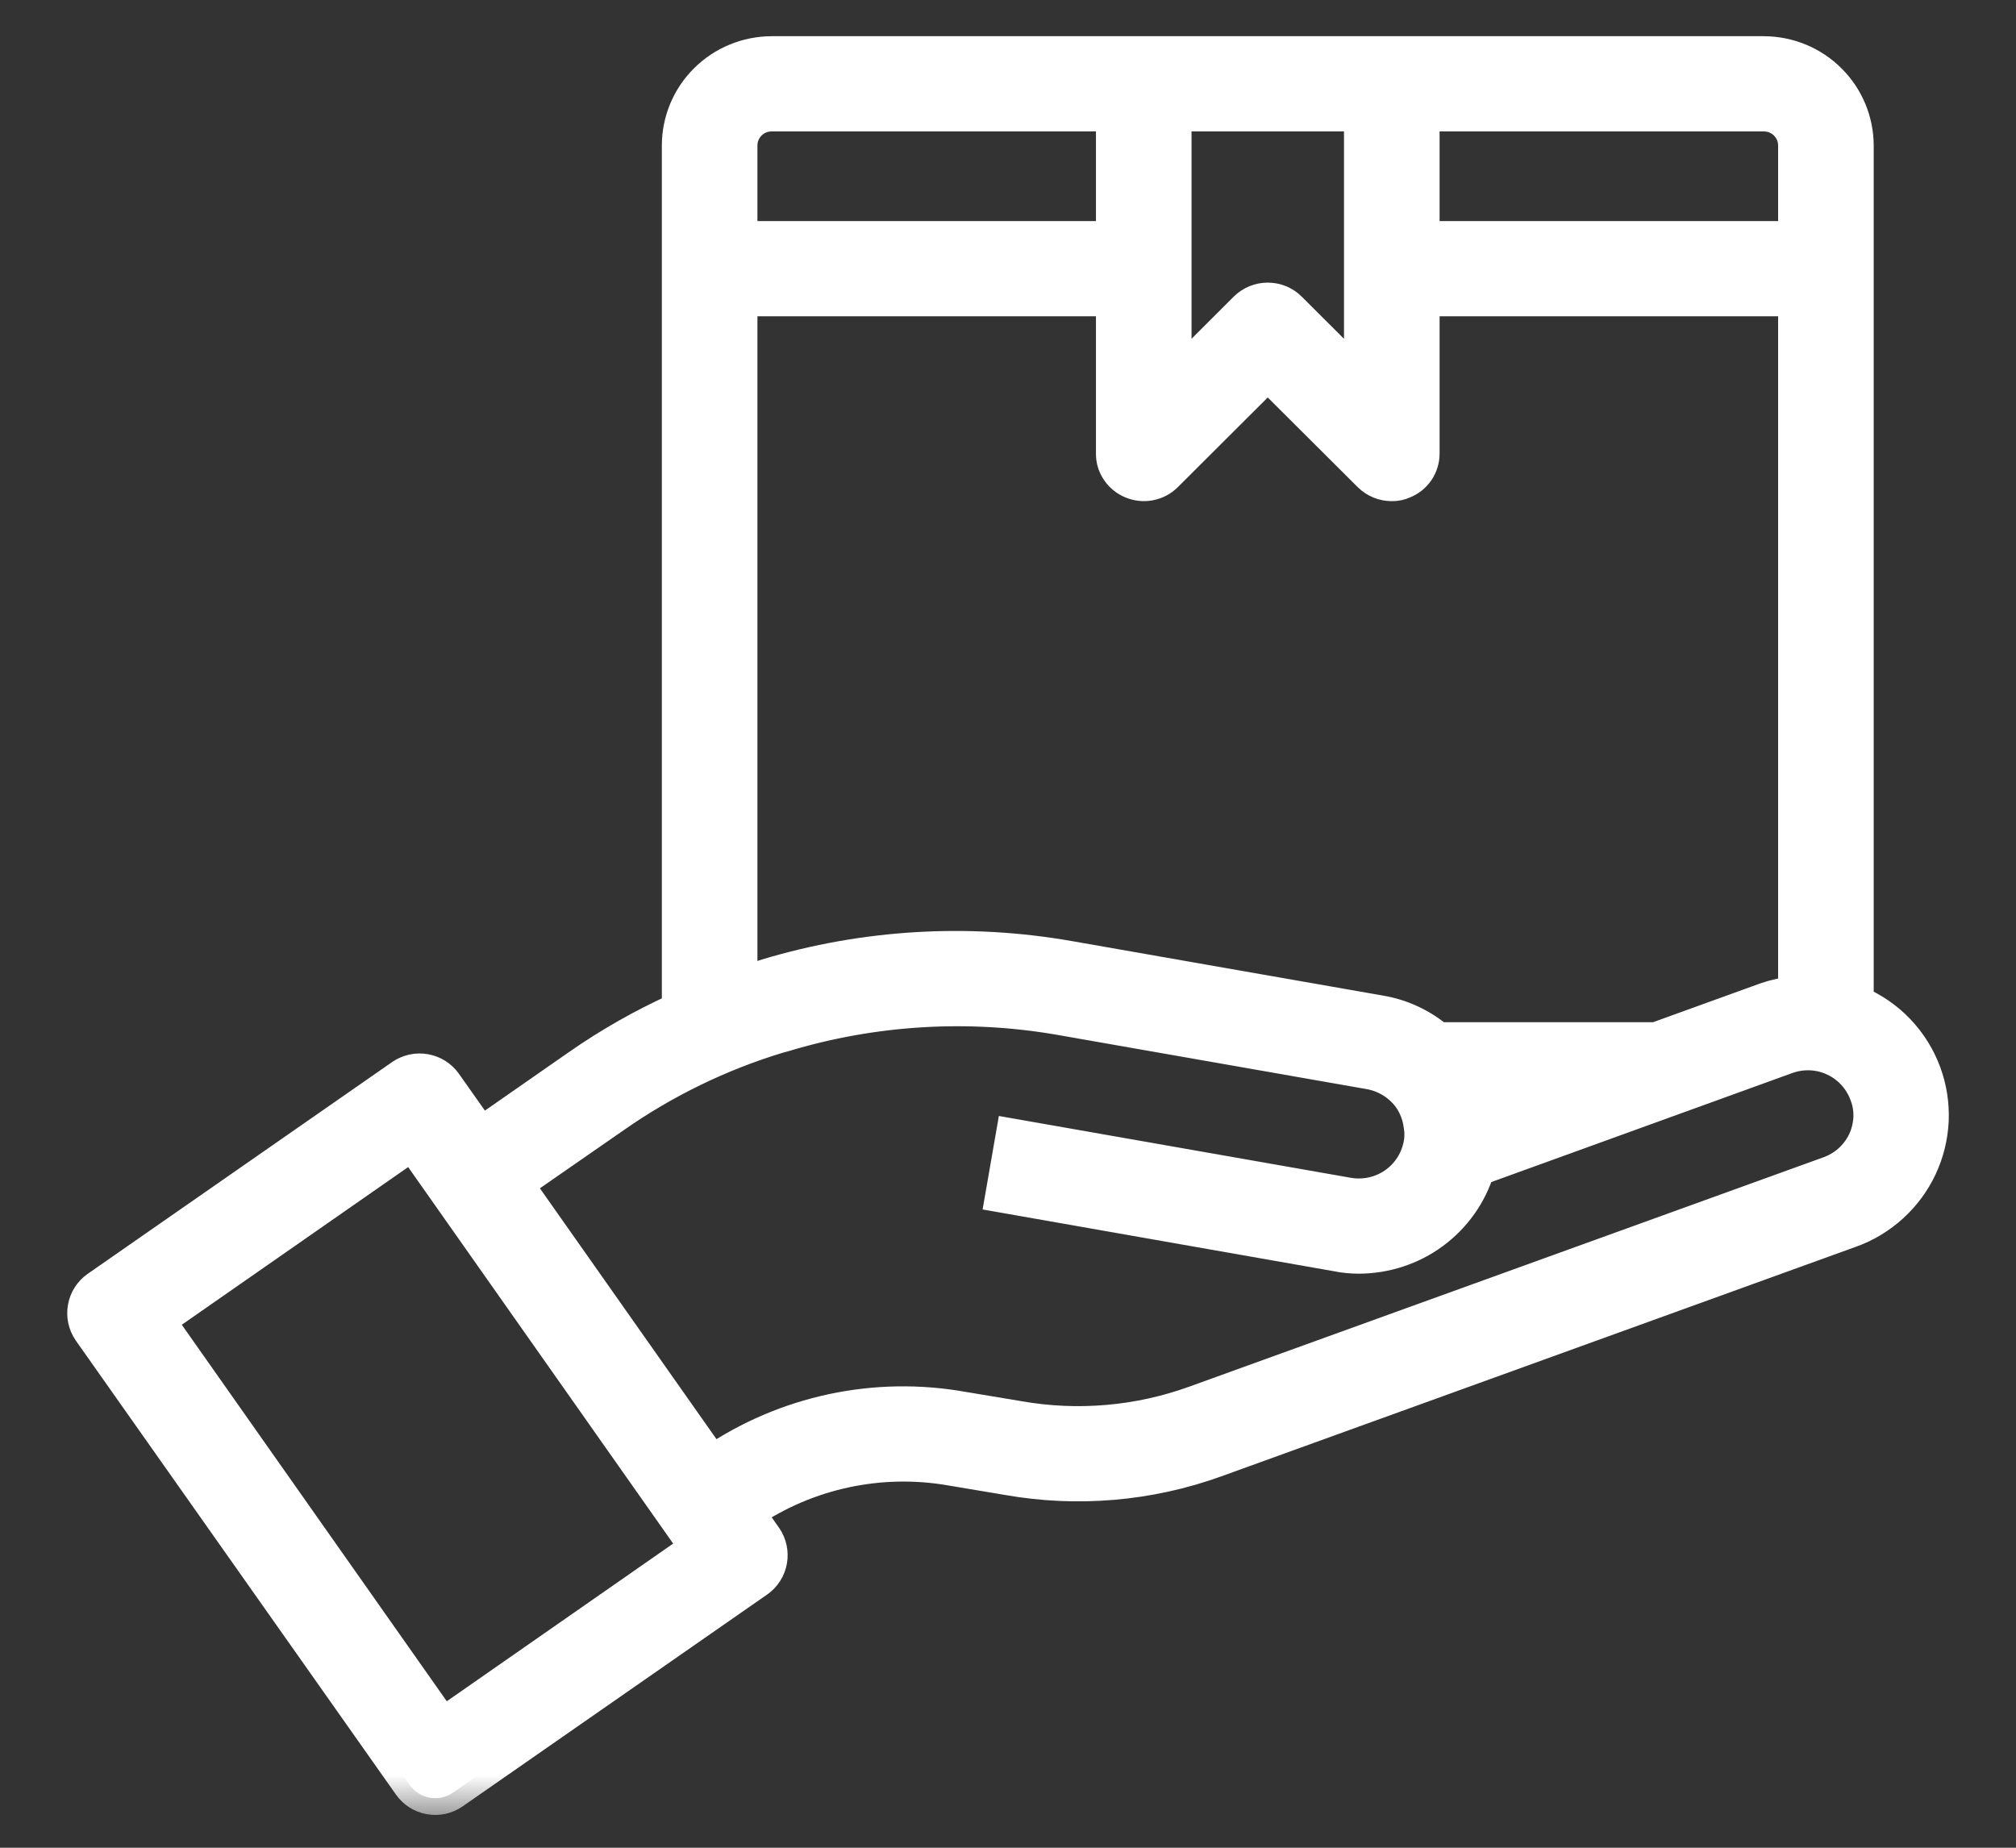 <svg width="24" height="22" viewBox="0 0 24 22" fill="none" xmlns="http://www.w3.org/2000/svg">
<rect x="0" y="0" width="24" height="22" fill="#333333" stroke="none"/>
<mask id="path-1-outside-1_704_1594" maskUnits="userSpaceOnUse" x="0" y="-0.369" width="24" height="22" fill="black">
<rect fill="white" y="-0.369" width="24" height="22"/>
<path d="M22.91 12.774C22.841 12.587 22.734 12.416 22.596 12.271C22.458 12.127 22.291 12.012 22.106 11.934V1.731C22.105 1.44 21.988 1.16 21.78 0.954C21.573 0.748 21.292 0.632 20.998 0.631H9.186C8.893 0.632 8.611 0.748 8.404 0.954C8.196 1.16 8.08 1.44 8.079 1.731V12.015C7.66 12.204 7.259 12.431 6.883 12.694L5.724 13.501L5.299 12.899C5.243 12.82 5.157 12.766 5.061 12.749C4.965 12.732 4.866 12.753 4.786 12.807L1.157 15.332C1.077 15.388 1.023 15.474 1.006 15.57C0.989 15.666 1.01 15.764 1.065 15.845L4.878 21.253C4.934 21.332 5.02 21.387 5.116 21.404C5.212 21.421 5.311 21.4 5.391 21.345L9.02 18.82C9.1 18.764 9.154 18.678 9.171 18.582C9.188 18.486 9.167 18.387 9.112 18.307L8.902 18.01C9.614 17.526 10.489 17.34 11.338 17.492L11.995 17.602C12.825 17.749 13.68 17.676 14.472 17.39L22.028 14.656C22.211 14.591 22.378 14.489 22.521 14.359C22.664 14.229 22.78 14.072 22.862 13.897C22.944 13.722 22.99 13.533 22.999 13.341C23.007 13.148 22.977 12.956 22.91 12.774ZM16.938 1.365H20.998C21.096 1.365 21.19 1.403 21.259 1.472C21.329 1.541 21.368 1.634 21.368 1.731V2.832H16.938V1.365ZM13.985 1.365H16.2V4.516L15.354 3.672C15.285 3.603 15.19 3.565 15.092 3.565C14.994 3.565 14.9 3.603 14.83 3.672L13.985 4.516V1.365ZM8.817 1.731C8.817 1.634 8.856 1.541 8.925 1.472C8.994 1.403 9.088 1.365 9.186 1.365H13.247V2.832H8.817V1.731ZM8.817 3.566H13.247V5.4C13.246 5.473 13.268 5.544 13.309 5.604C13.35 5.664 13.408 5.711 13.475 5.738C13.543 5.766 13.617 5.774 13.688 5.76C13.76 5.746 13.826 5.712 13.878 5.661L15.092 4.45L16.307 5.661C16.377 5.729 16.471 5.767 16.569 5.767C16.617 5.768 16.665 5.758 16.709 5.738C16.777 5.711 16.835 5.664 16.876 5.604C16.916 5.544 16.938 5.473 16.938 5.4V3.566H21.368V11.824C21.249 11.834 21.133 11.859 21.021 11.898L19.714 12.371H17.119C16.924 12.206 16.688 12.095 16.436 12.052L12.726 11.402C11.527 11.192 10.296 11.264 9.131 11.615L9.064 11.637C8.979 11.659 8.898 11.692 8.817 11.721V3.566ZM5.27 20.534L1.885 15.724L4.908 13.618L8.293 18.428L5.27 20.534ZM22.253 13.405C22.231 13.532 22.175 13.651 22.091 13.749C22.008 13.848 21.899 13.923 21.777 13.967L14.221 16.7C13.55 16.942 12.827 17.004 12.124 16.88L11.464 16.77C10.422 16.583 9.349 16.813 8.477 17.408L6.148 14.099L7.307 13.295C7.905 12.876 8.567 12.553 9.267 12.341L9.334 12.323C10.392 12.004 11.511 11.935 12.601 12.121L16.307 12.771C16.5 12.806 16.673 12.915 16.787 13.075C16.851 13.17 16.893 13.278 16.908 13.391C16.927 13.493 16.921 13.599 16.89 13.699C16.839 13.874 16.724 14.025 16.568 14.121C16.412 14.217 16.225 14.252 16.045 14.22L12.054 13.519L11.929 14.238L15.915 14.939C16.002 14.957 16.09 14.965 16.177 14.965C16.495 14.964 16.805 14.863 17.06 14.674C17.315 14.486 17.503 14.221 17.595 13.919L21.272 12.587C21.456 12.521 21.659 12.53 21.836 12.613C22.013 12.695 22.15 12.845 22.217 13.027C22.264 13.148 22.277 13.278 22.253 13.405Z"/>
</mask>
<path d="M22.91 12.774C22.841 12.587 22.734 12.416 22.596 12.271C22.458 12.127 22.291 12.012 22.106 11.934V1.731C22.105 1.44 21.988 1.16 21.78 0.954C21.573 0.748 21.292 0.632 20.998 0.631H9.186C8.893 0.632 8.611 0.748 8.404 0.954C8.196 1.16 8.08 1.44 8.079 1.731V12.015C7.66 12.204 7.259 12.431 6.883 12.694L5.724 13.501L5.299 12.899C5.243 12.82 5.157 12.766 5.061 12.749C4.965 12.732 4.866 12.753 4.786 12.807L1.157 15.332C1.077 15.388 1.023 15.474 1.006 15.57C0.989 15.666 1.01 15.764 1.065 15.845L4.878 21.253C4.934 21.332 5.02 21.387 5.116 21.404C5.212 21.421 5.311 21.4 5.391 21.345L9.02 18.82C9.1 18.764 9.154 18.678 9.171 18.582C9.188 18.486 9.167 18.387 9.112 18.307L8.902 18.01C9.614 17.526 10.489 17.34 11.338 17.492L11.995 17.602C12.825 17.749 13.68 17.676 14.472 17.39L22.028 14.656C22.211 14.591 22.378 14.489 22.521 14.359C22.664 14.229 22.78 14.072 22.862 13.897C22.944 13.722 22.99 13.533 22.999 13.341C23.007 13.148 22.977 12.956 22.91 12.774ZM16.938 1.365H20.998C21.096 1.365 21.19 1.403 21.259 1.472C21.329 1.541 21.368 1.634 21.368 1.731V2.832H16.938V1.365ZM13.985 1.365H16.2V4.516L15.354 3.672C15.285 3.603 15.19 3.565 15.092 3.565C14.994 3.565 14.9 3.603 14.83 3.672L13.985 4.516V1.365ZM8.817 1.731C8.817 1.634 8.856 1.541 8.925 1.472C8.994 1.403 9.088 1.365 9.186 1.365H13.247V2.832H8.817V1.731ZM8.817 3.566H13.247V5.4C13.246 5.473 13.268 5.544 13.309 5.604C13.35 5.664 13.408 5.711 13.475 5.738C13.543 5.766 13.617 5.774 13.688 5.76C13.76 5.746 13.826 5.712 13.878 5.661L15.092 4.45L16.307 5.661C16.377 5.729 16.471 5.767 16.569 5.767C16.617 5.768 16.665 5.758 16.709 5.738C16.777 5.711 16.835 5.664 16.876 5.604C16.916 5.544 16.938 5.473 16.938 5.4V3.566H21.368V11.824C21.249 11.834 21.133 11.859 21.021 11.898L19.714 12.371H17.119C16.924 12.206 16.688 12.095 16.436 12.052L12.726 11.402C11.527 11.192 10.296 11.264 9.131 11.615L9.064 11.637C8.979 11.659 8.898 11.692 8.817 11.721V3.566ZM5.27 20.534L1.885 15.724L4.908 13.618L8.293 18.428L5.27 20.534ZM22.253 13.405C22.231 13.532 22.175 13.651 22.091 13.749C22.008 13.848 21.899 13.923 21.777 13.967L14.221 16.7C13.55 16.942 12.827 17.004 12.124 16.88L11.464 16.77C10.422 16.583 9.349 16.813 8.477 17.408L6.148 14.099L7.307 13.295C7.905 12.876 8.567 12.553 9.267 12.341L9.334 12.323C10.392 12.004 11.511 11.935 12.601 12.121L16.307 12.771C16.5 12.806 16.673 12.915 16.787 13.075C16.851 13.17 16.893 13.278 16.908 13.391C16.927 13.493 16.921 13.599 16.89 13.699C16.839 13.874 16.724 14.025 16.568 14.121C16.412 14.217 16.225 14.252 16.045 14.22L12.054 13.519L11.929 14.238L15.915 14.939C16.002 14.957 16.09 14.965 16.177 14.965C16.495 14.964 16.805 14.863 17.06 14.674C17.315 14.486 17.503 14.221 17.595 13.919L21.272 12.587C21.456 12.521 21.659 12.53 21.836 12.613C22.013 12.695 22.15 12.845 22.217 13.027C22.264 13.148 22.277 13.278 22.253 13.405Z" fill="white"/>
<path d="M22.91 12.774C22.841 12.587 22.734 12.416 22.596 12.271C22.458 12.127 22.291 12.012 22.106 11.934V1.731C22.105 1.44 21.988 1.16 21.78 0.954C21.573 0.748 21.292 0.632 20.998 0.631H9.186C8.893 0.632 8.611 0.748 8.404 0.954C8.196 1.16 8.08 1.44 8.079 1.731V12.015C7.66 12.204 7.259 12.431 6.883 12.694L5.724 13.501L5.299 12.899C5.243 12.82 5.157 12.766 5.061 12.749C4.965 12.732 4.866 12.753 4.786 12.807L1.157 15.332C1.077 15.388 1.023 15.474 1.006 15.57C0.989 15.666 1.01 15.764 1.065 15.845L4.878 21.253C4.934 21.332 5.02 21.387 5.116 21.404C5.212 21.421 5.311 21.4 5.391 21.345L9.02 18.82C9.1 18.764 9.154 18.678 9.171 18.582C9.188 18.486 9.167 18.387 9.112 18.307L8.902 18.01C9.614 17.526 10.489 17.34 11.338 17.492L11.995 17.602C12.825 17.749 13.68 17.676 14.472 17.39L22.028 14.656C22.211 14.591 22.378 14.489 22.521 14.359C22.664 14.229 22.78 14.072 22.862 13.897C22.944 13.722 22.99 13.533 22.999 13.341C23.007 13.148 22.977 12.956 22.91 12.774ZM16.938 1.365H20.998C21.096 1.365 21.19 1.403 21.259 1.472C21.329 1.541 21.368 1.634 21.368 1.731V2.832H16.938V1.365ZM13.985 1.365H16.2V4.516L15.354 3.672C15.285 3.603 15.19 3.565 15.092 3.565C14.994 3.565 14.9 3.603 14.83 3.672L13.985 4.516V1.365ZM8.817 1.731C8.817 1.634 8.856 1.541 8.925 1.472C8.994 1.403 9.088 1.365 9.186 1.365H13.247V2.832H8.817V1.731ZM8.817 3.566H13.247V5.4C13.246 5.473 13.268 5.544 13.309 5.604C13.35 5.664 13.408 5.711 13.475 5.738C13.543 5.766 13.617 5.774 13.688 5.76C13.76 5.746 13.826 5.712 13.878 5.661L15.092 4.45L16.307 5.661C16.377 5.729 16.471 5.767 16.569 5.767C16.617 5.768 16.665 5.758 16.709 5.738C16.777 5.711 16.835 5.664 16.876 5.604C16.916 5.544 16.938 5.473 16.938 5.4V3.566H21.368V11.824C21.249 11.834 21.133 11.859 21.021 11.898L19.714 12.371H17.119C16.924 12.206 16.688 12.095 16.436 12.052L12.726 11.402C11.527 11.192 10.296 11.264 9.131 11.615L9.064 11.637C8.979 11.659 8.898 11.692 8.817 11.721V3.566ZM5.27 20.534L1.885 15.724L4.908 13.618L8.293 18.428L5.27 20.534ZM22.253 13.405C22.231 13.532 22.175 13.651 22.091 13.749C22.008 13.848 21.899 13.923 21.777 13.967L14.221 16.7C13.55 16.942 12.827 17.004 12.124 16.88L11.464 16.77C10.422 16.583 9.349 16.813 8.477 17.408L6.148 14.099L7.307 13.295C7.905 12.876 8.567 12.553 9.267 12.341L9.334 12.323C10.392 12.004 11.511 11.935 12.601 12.121L16.307 12.771C16.5 12.806 16.673 12.915 16.787 13.075C16.851 13.17 16.893 13.278 16.908 13.391C16.927 13.493 16.921 13.599 16.89 13.699C16.839 13.874 16.724 14.025 16.568 14.121C16.412 14.217 16.225 14.252 16.045 14.22L12.054 13.519L11.929 14.238L15.915 14.939C16.002 14.957 16.09 14.965 16.177 14.965C16.495 14.964 16.805 14.863 17.06 14.674C17.315 14.486 17.503 14.221 17.595 13.919L21.272 12.587C21.456 12.521 21.659 12.53 21.836 12.613C22.013 12.695 22.15 12.845 22.217 13.027C22.264 13.148 22.277 13.278 22.253 13.405Z" stroke="white" stroke-width="0.4" mask="url(#path-1-outside-1_704_1594)"/>
</svg>

